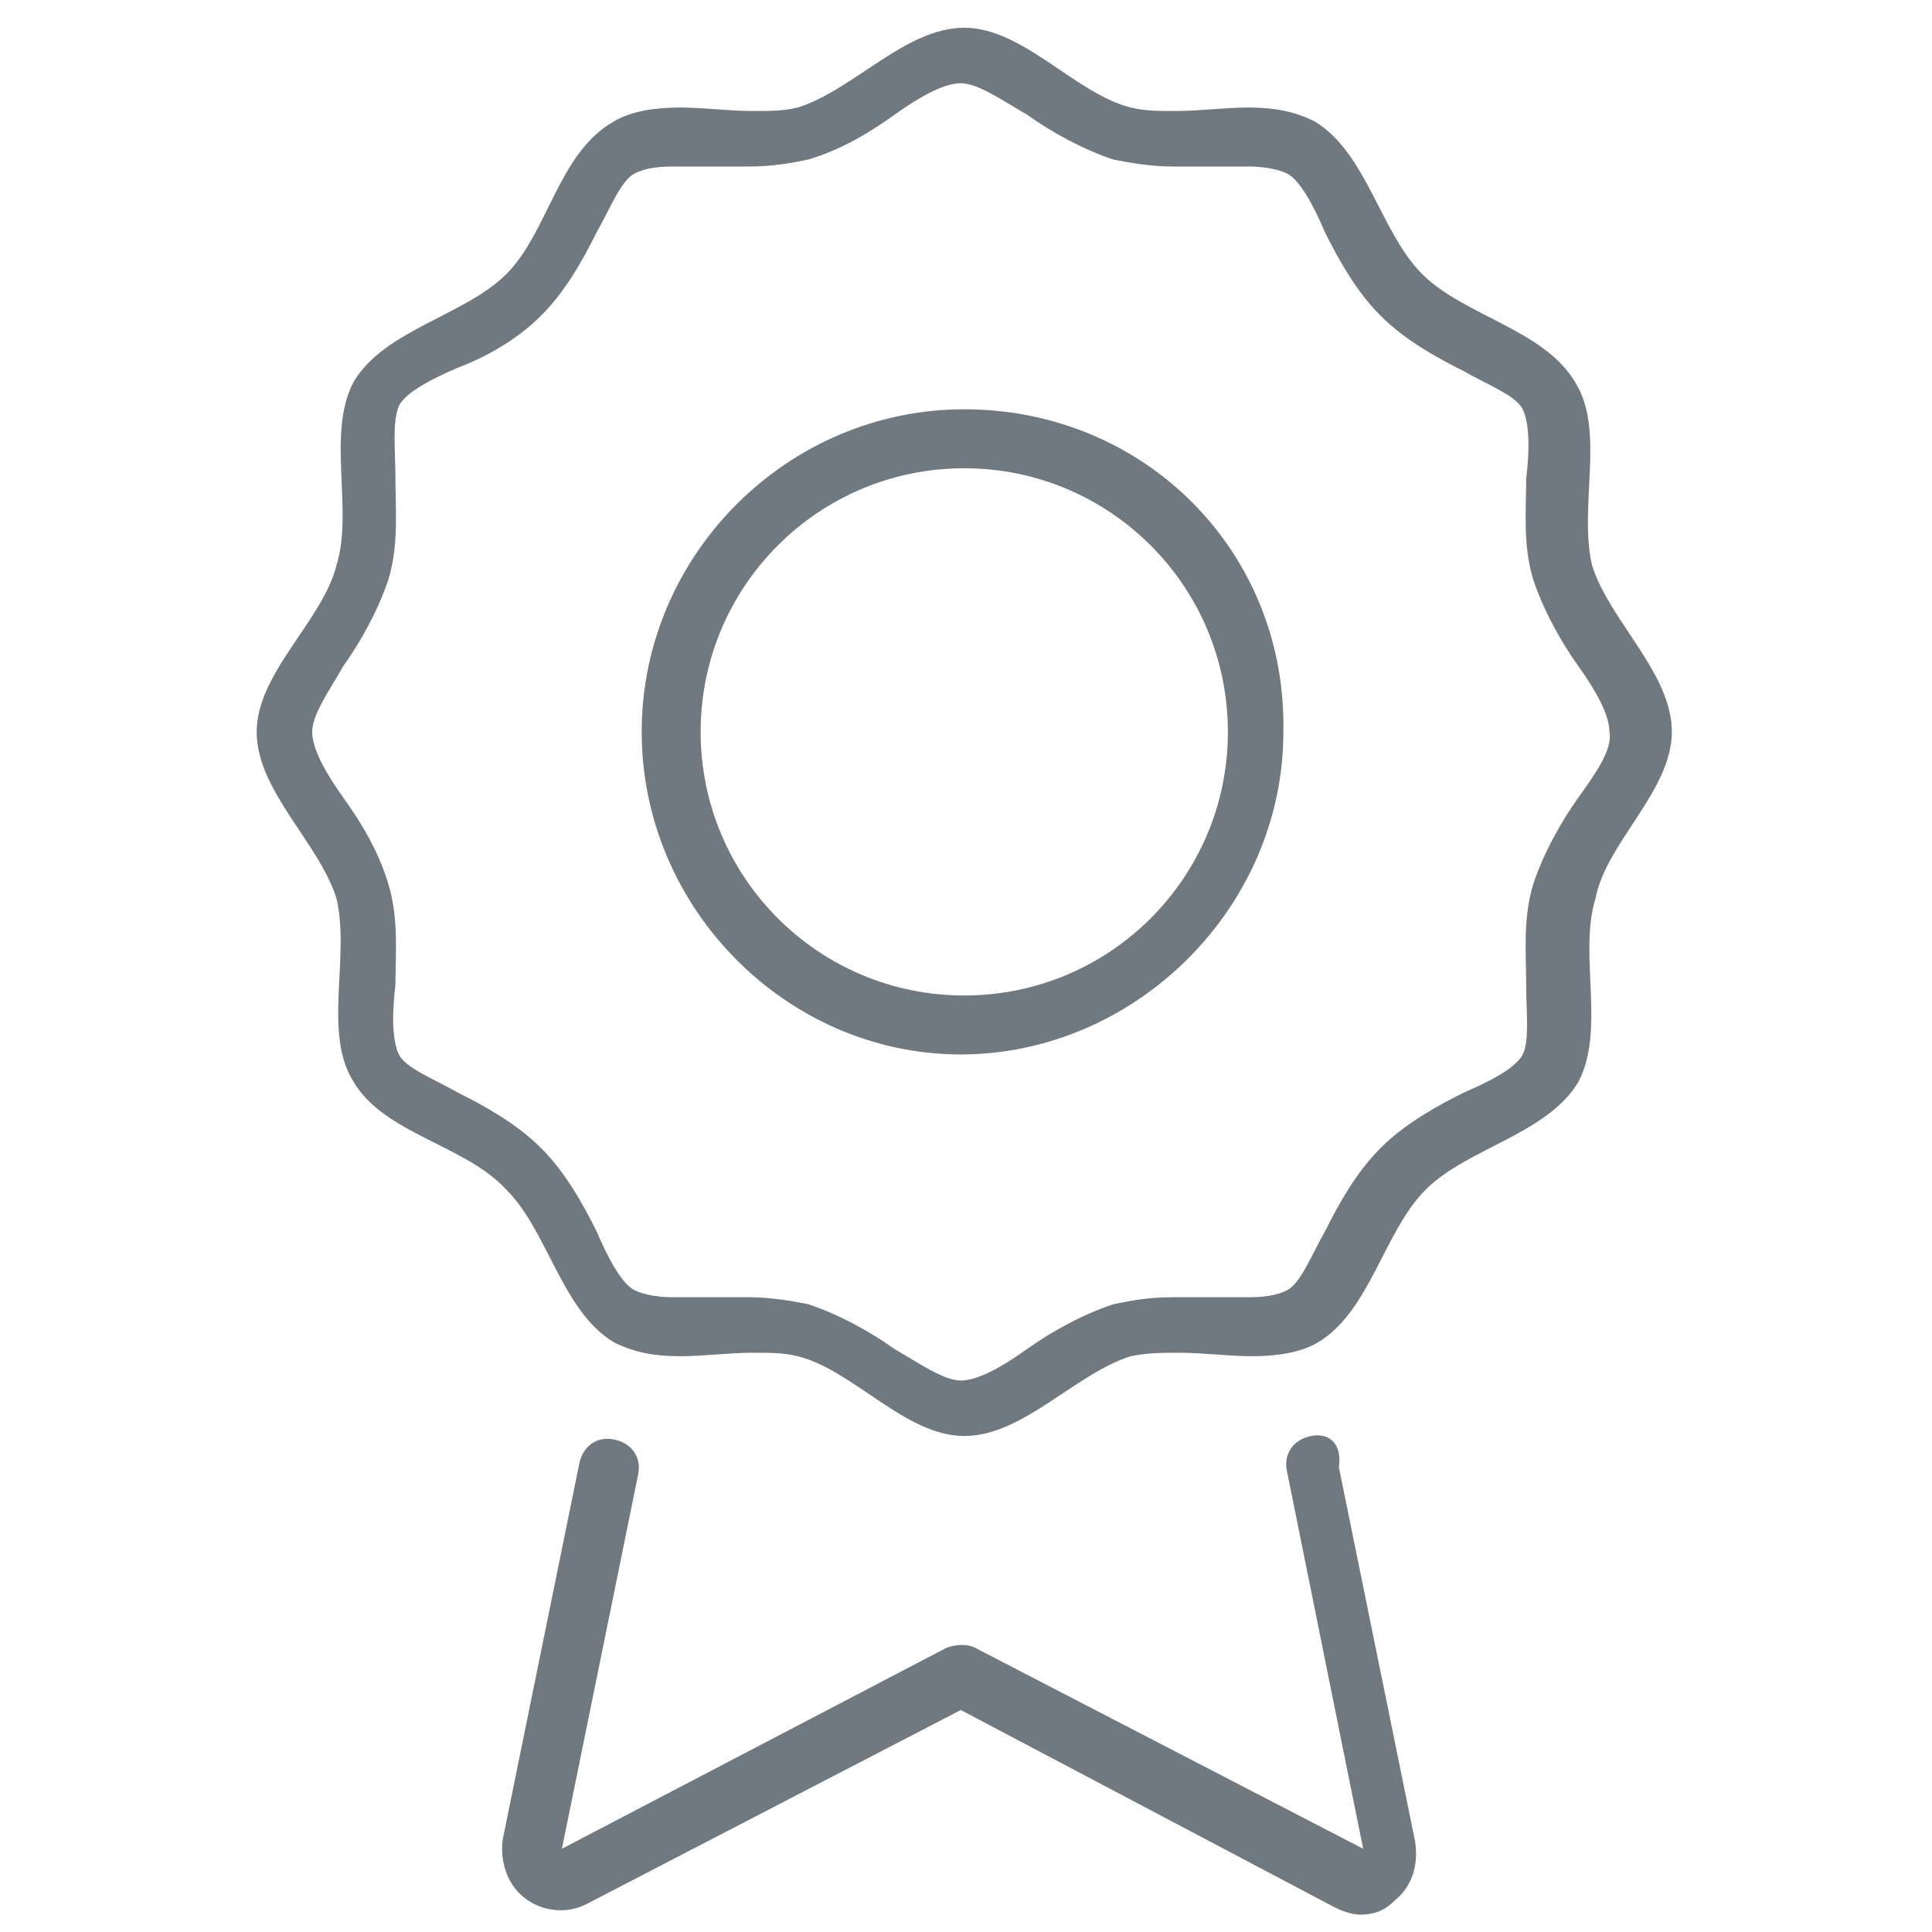 <?xml version="1.0" encoding="utf-8"?>
<!-- Generator: Adobe Illustrator 26.1.0, SVG Export Plug-In . SVG Version: 6.00 Build 0)  -->
<svg version="1.1" id="Layer_1" xmlns="http://www.w3.org/2000/svg" xmlns:xlink="http://www.w3.org/1999/xlink" x="0px" y="0px"
	 width="55.7px" height="55.7px" viewBox="0 0 55.7 55.7" style="enable-background:new 0 0 55.7 55.7;" xml:space="preserve">
<style type="text/css">
	.st0{fill:#717980;}
</style>
<path class="st0" d="M27.8,11.8c-5.1,0-9.3,4.2-9.3,9.3c0,5.1,4.2,9.3,9.2,9.3s9.3-4.2,9.3-9.3C37.1,15.9,33,11.8,27.8,11.8z
	 M27.8,28.7c-4.2,0-7.6-3.4-7.6-7.6s3.4-7.6,7.6-7.6s7.6,3.4,7.6,7.6S32,28.7,27.8,28.7z M48.2,21.1c0-1.7-1.8-3.2-2.3-4.8
	c-0.4-1.7,0.4-3.9-0.5-5.3c-0.9-1.5-3.2-1.9-4.4-3.1c-1.2-1.2-1.6-3.5-3.1-4.4c-0.6-0.3-1.2-0.4-1.9-0.4c-0.7,0-1.4,0.1-2.1,0.1
	c-0.5,0-0.9,0-1.3-0.1c-1.6-0.4-3.1-2.3-4.8-2.3c-1.7,0-3.2,1.8-4.8,2.3c-0.4,0.1-0.8,0.1-1.3,0.1c-0.7,0-1.4-0.1-2.1-0.1
	c-0.7,0-1.4,0.1-1.9,0.4c-1.6,0.9-1.9,3.2-3.1,4.4c-1.2,1.2-3.5,1.6-4.4,3.1c-0.8,1.5,0,3.7-0.5,5.3c-0.4,1.6-2.3,3.1-2.3,4.8
	c0,1.7,1.8,3.2,2.3,4.8c0.4,1.7-0.4,3.9,0.5,5.3c0.9,1.5,3.2,1.8,4.4,3.1c1.2,1.2,1.6,3.5,3.1,4.4c0.6,0.3,1.2,0.4,1.9,0.4
	c0.7,0,1.4-0.1,2.1-0.1c0.5,0,0.9,0,1.3,0.1c1.6,0.4,3.1,2.3,4.8,2.3c1.7,0,3.2-1.8,4.8-2.3C33.1,39,33.5,39,34,39
	c0.7,0,1.4,0.1,2.1,0.1c0.7,0,1.4-0.1,1.9-0.4c1.5-0.9,1.9-3.2,3.1-4.4s3.5-1.6,4.4-3.1c0.8-1.5,0-3.7,0.5-5.3
	C46.3,24.3,48.2,22.8,48.2,21.1z M45.5,23c-0.5,0.7-1,1.6-1.3,2.5c-0.3,1-0.2,2-0.2,2.9c0,0.8,0.1,1.6-0.1,2c-0.2,0.4-1,0.8-1.7,1.1
	c-0.8,0.4-1.7,0.9-2.4,1.6c-0.7,0.7-1.2,1.6-1.6,2.4c-0.4,0.7-0.7,1.5-1.1,1.7c-0.2,0.1-0.5,0.2-1.1,0.2c-0.3,0-0.6,0-1,0
	c-0.4,0-0.8,0-1.2,0c-0.7,0-1.2,0.1-1.7,0.2c-0.9,0.3-1.8,0.8-2.5,1.3c-0.7,0.5-1.4,0.9-1.9,0.9c-0.5,0-1.2-0.5-1.9-0.9
	c-0.7-0.5-1.6-1-2.5-1.3c-0.5-0.1-1.1-0.2-1.7-0.2c-0.4,0-0.8,0-1.2,0c-0.3,0-0.6,0-1,0c-0.5,0-0.9-0.1-1.1-0.2
	c-0.4-0.2-0.8-1-1.1-1.7c-0.4-0.8-0.9-1.7-1.6-2.4c-0.7-0.7-1.6-1.2-2.4-1.6c-0.7-0.4-1.5-0.7-1.7-1.1c-0.2-0.4-0.2-1.2-0.1-2
	c0-0.9,0.1-1.9-0.2-2.9c-0.3-1-0.8-1.8-1.3-2.5c-0.5-0.7-0.9-1.4-0.9-1.9c0-0.5,0.5-1.2,0.9-1.9c0.5-0.7,1-1.6,1.3-2.5
	c0.3-1,0.2-2,0.2-2.9c0-0.8-0.1-1.6,0.1-2.1c0.2-0.4,1-0.8,1.7-1.1c0.8-0.3,1.7-0.8,2.4-1.5c0.7-0.7,1.2-1.6,1.6-2.4
	c0.4-0.7,0.7-1.5,1.1-1.7c0.2-0.1,0.5-0.2,1.1-0.2c0.3,0,0.6,0,1,0c0.4,0,0.8,0,1.2,0c0.7,0,1.2-0.1,1.7-0.2c1-0.3,1.8-0.8,2.5-1.3
	c0.7-0.5,1.4-0.9,1.9-0.9c0.5,0,1.2,0.5,1.9,0.9c0.7,0.5,1.6,1,2.5,1.3c0.5,0.1,1.1,0.2,1.7,0.2c0.4,0,0.8,0,1.2,0c0.3,0,0.6,0,1,0
	c0.5,0,0.9,0.1,1.1,0.2c0.4,0.2,0.8,1,1.1,1.7c0.4,0.8,0.9,1.7,1.6,2.4c0.7,0.7,1.6,1.2,2.4,1.6c0.7,0.4,1.5,0.7,1.7,1.1
	c0.2,0.4,0.2,1.2,0.1,2c0,0.9-0.1,1.9,0.2,2.9c0.3,0.9,0.8,1.8,1.3,2.5c0.5,0.7,0.9,1.4,0.9,1.9C46.5,21.6,46,22.3,45.5,23z
	 M37.8,41.4c-0.5,0.1-0.8,0.5-0.7,1l2.2,10.9l-11.2-5.8c-0.2-0.1-0.5-0.1-0.8,0l-11.1,5.8l2.2-10.8c0.1-0.5-0.2-0.9-0.7-1
	c-0.5-0.1-0.9,0.2-1,0.7l-2.2,10.8c-0.1,0.6,0.1,1.3,0.6,1.7c0.5,0.4,1.2,0.5,1.8,0.2l10.8-5.6l10.8,5.7c0.2,0.1,0.5,0.2,0.7,0.2
	c0.4,0,0.7-0.1,1-0.4c0.5-0.4,0.7-1,0.6-1.7l-2.2-10.8C38.7,41.6,38.3,41.3,37.8,41.4z"/>
</svg>
